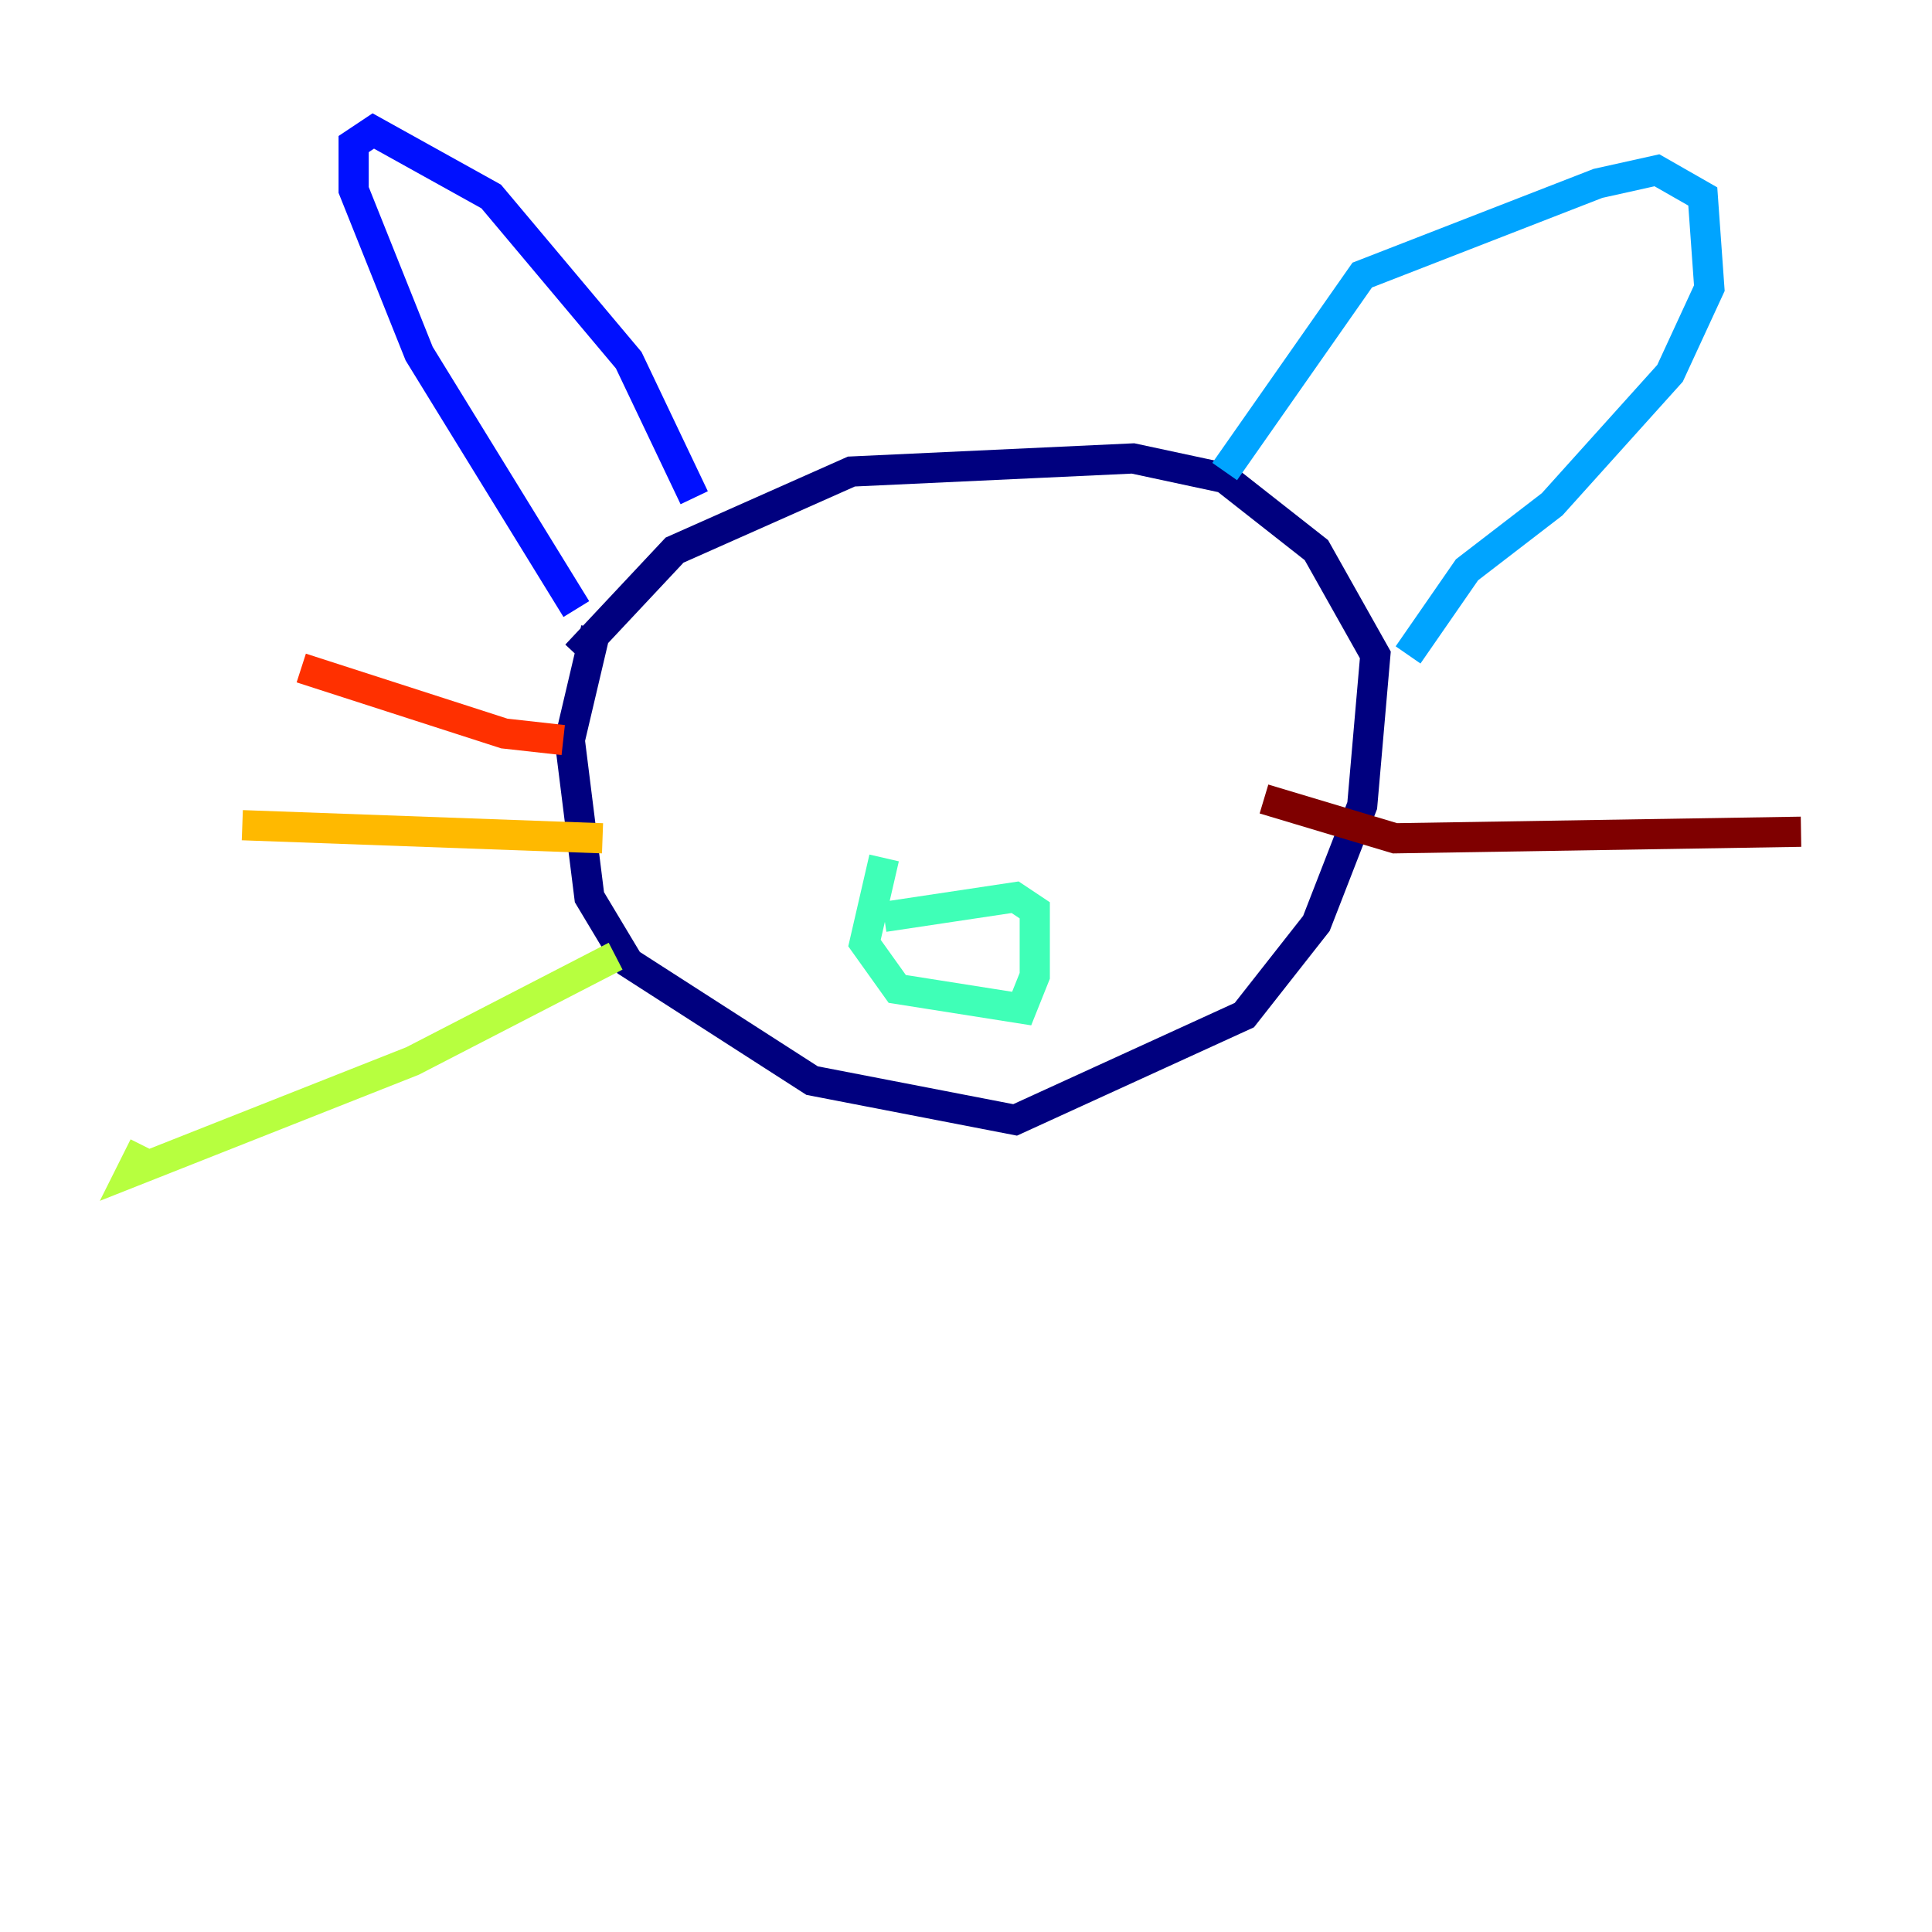 <?xml version="1.0" encoding="utf-8" ?>
<svg baseProfile="tiny" height="128" version="1.2" viewBox="0,0,128,128" width="128" xmlns="http://www.w3.org/2000/svg" xmlns:ev="http://www.w3.org/2001/xml-events" xmlns:xlink="http://www.w3.org/1999/xlink"><defs /><polyline fill="none" points="39.485,41.654 37.749,49.031 39.051,59.444 41.654,63.783 53.803,71.593 67.254,74.197 82.441,67.254 87.214,61.18 90.251,53.37 91.119,43.39 87.214,36.447 81.139,31.675 75.064,30.373 56.407,31.241 44.691,36.447 38.183,43.39" stroke="#00007f" stroke-width="2" /><polyline fill="none" points="38.183,40.352 27.77,23.43 23.43,12.583 23.43,9.546 24.732,8.678 32.542,13.017 41.654,23.864 45.993,32.976" stroke="#0010ff" stroke-width="2" /><polyline fill="none" points="81.139,31.241 90.251,18.224 105.871,12.149 109.776,11.281 112.814,13.017 113.248,19.091 110.644,24.732 102.834,33.41 97.193,37.749 93.288,43.39" stroke="#00a4ff" stroke-width="2" /><polyline fill="none" points="58.576,56.841 57.275,62.481 59.444,65.519 67.688,66.82 68.556,64.651 68.556,60.312 67.254,59.444 58.576,60.746" stroke="#3fffb7" stroke-width="2" /><polyline fill="none" points="40.786,63.349 27.336,70.291 8.678,77.668 9.546,75.932" stroke="#b7ff3f" stroke-width="2" /><polyline fill="none" points="39.919,55.539 16.054,54.671" stroke="#ffb900" stroke-width="2" /><polyline fill="none" points="37.315,49.031 33.41,48.597 19.959,44.258" stroke="#ff3000" stroke-width="2" /><polyline fill="none" points="83.742,52.936 92.42,55.539 119.322,55.105" stroke="#7f0000" stroke-width="2" /></svg>